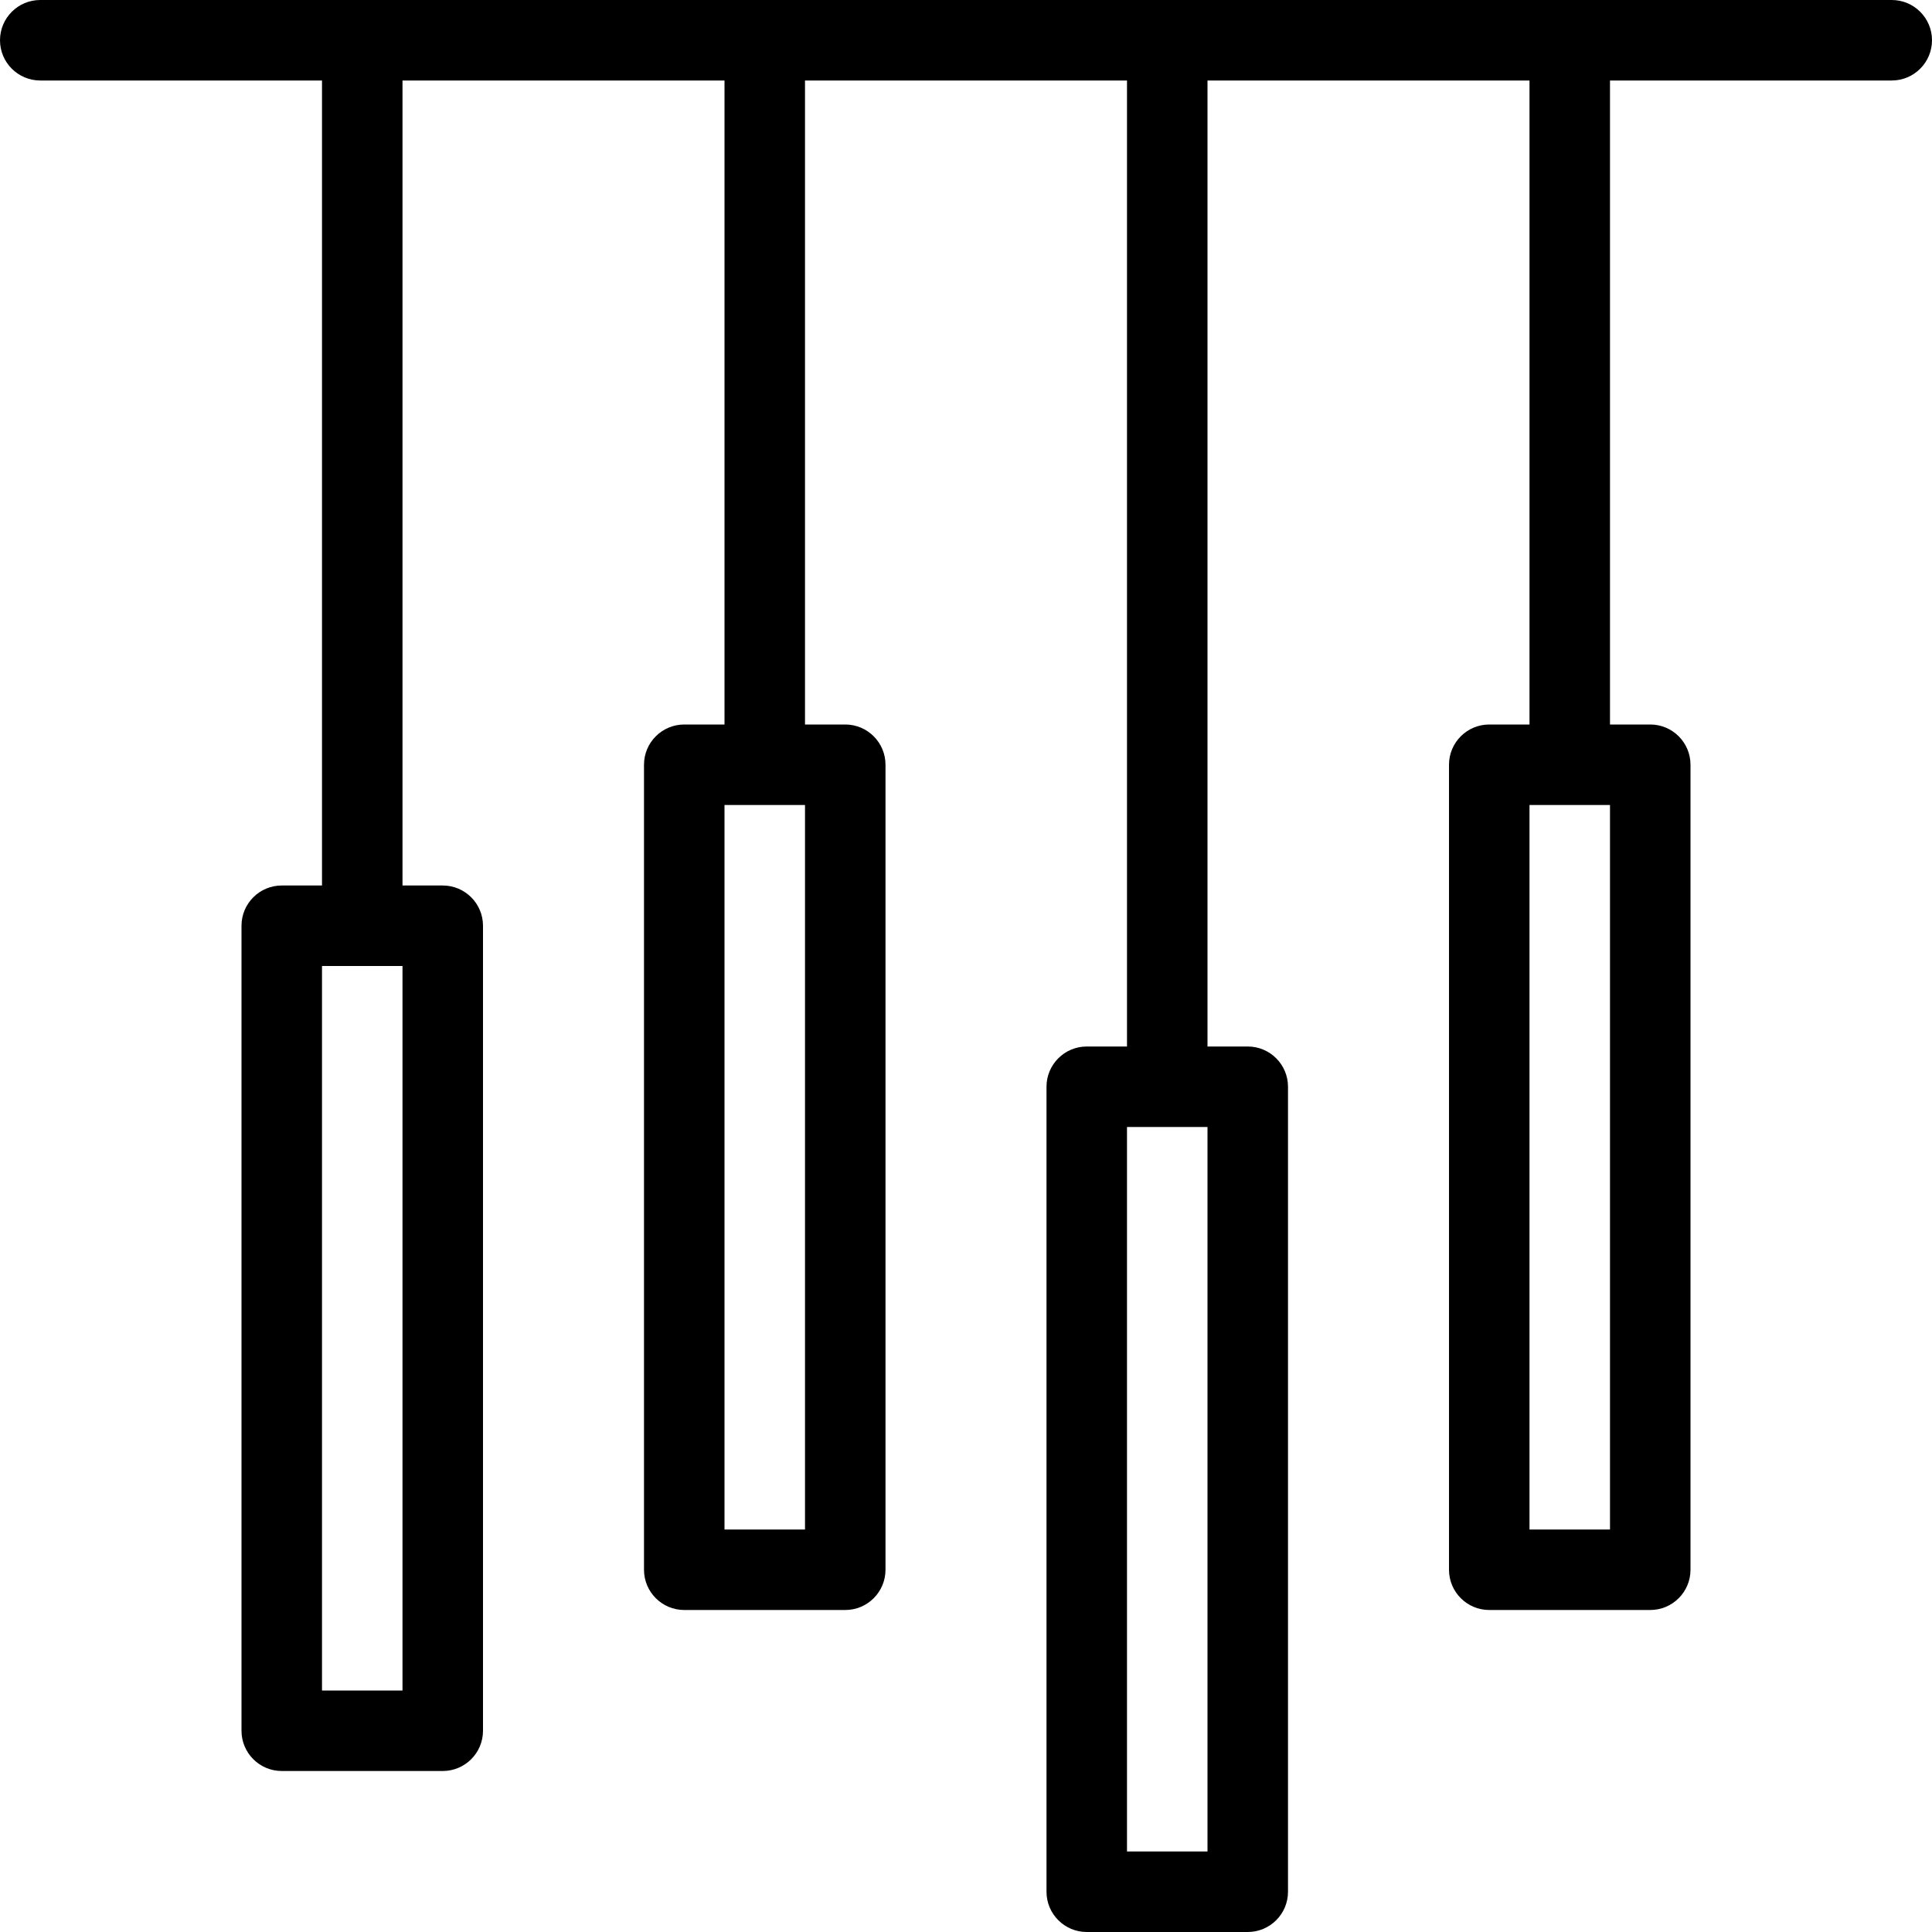 <svg width="24" height="24" viewBox="0 0 24 24" fill="none" xmlns="http://www.w3.org/2000/svg">
<path fill-rule="evenodd" clip-rule="evenodd" d="M23.5 0C23.776 0 24 0.224 24 0.5C24 0.776 23.776 1 23.5 1H20V9H20.5C20.776 9 21 9.224 21 9.5V19.5C21 19.776 20.776 20 20.5 20H18.5C18.224 20 18 19.776 18 19.5V9.5C18 9.224 18.224 9 18.5 9H19V1H15V13H15.5C15.776 13 16 13.224 16 13.5V23.5C16 23.776 15.776 24 15.5 24H13.5C13.224 24 13 23.776 13 23.5V13.5C13 13.224 13.224 13 13.5 13H14V1H10V9H10.5C10.776 9 11 9.224 11 9.5V19.5C11 19.776 10.776 20 10.5 20H8.5C8.224 20 8 19.776 8 19.5V9.5C8 9.224 8.224 9 8.5 9H9V1H5V11H5.5C5.776 11 6 11.224 6 11.5V21.5C6 21.776 5.776 22 5.5 22H3.5C3.224 22 3 21.776 3 21.5V11.5C3 11.224 3.224 11 3.5 11H4V1H0.5C0.224 1 0 0.776 0 0.5C0 0.224 0.224 0 0.5 0H23.5ZM20 10H19V19H20V10ZM14 23V14H15V23H14ZM10 10H9V19H10V10ZM4 21V12H5V21H4Z" fill="black"/>
</svg>

